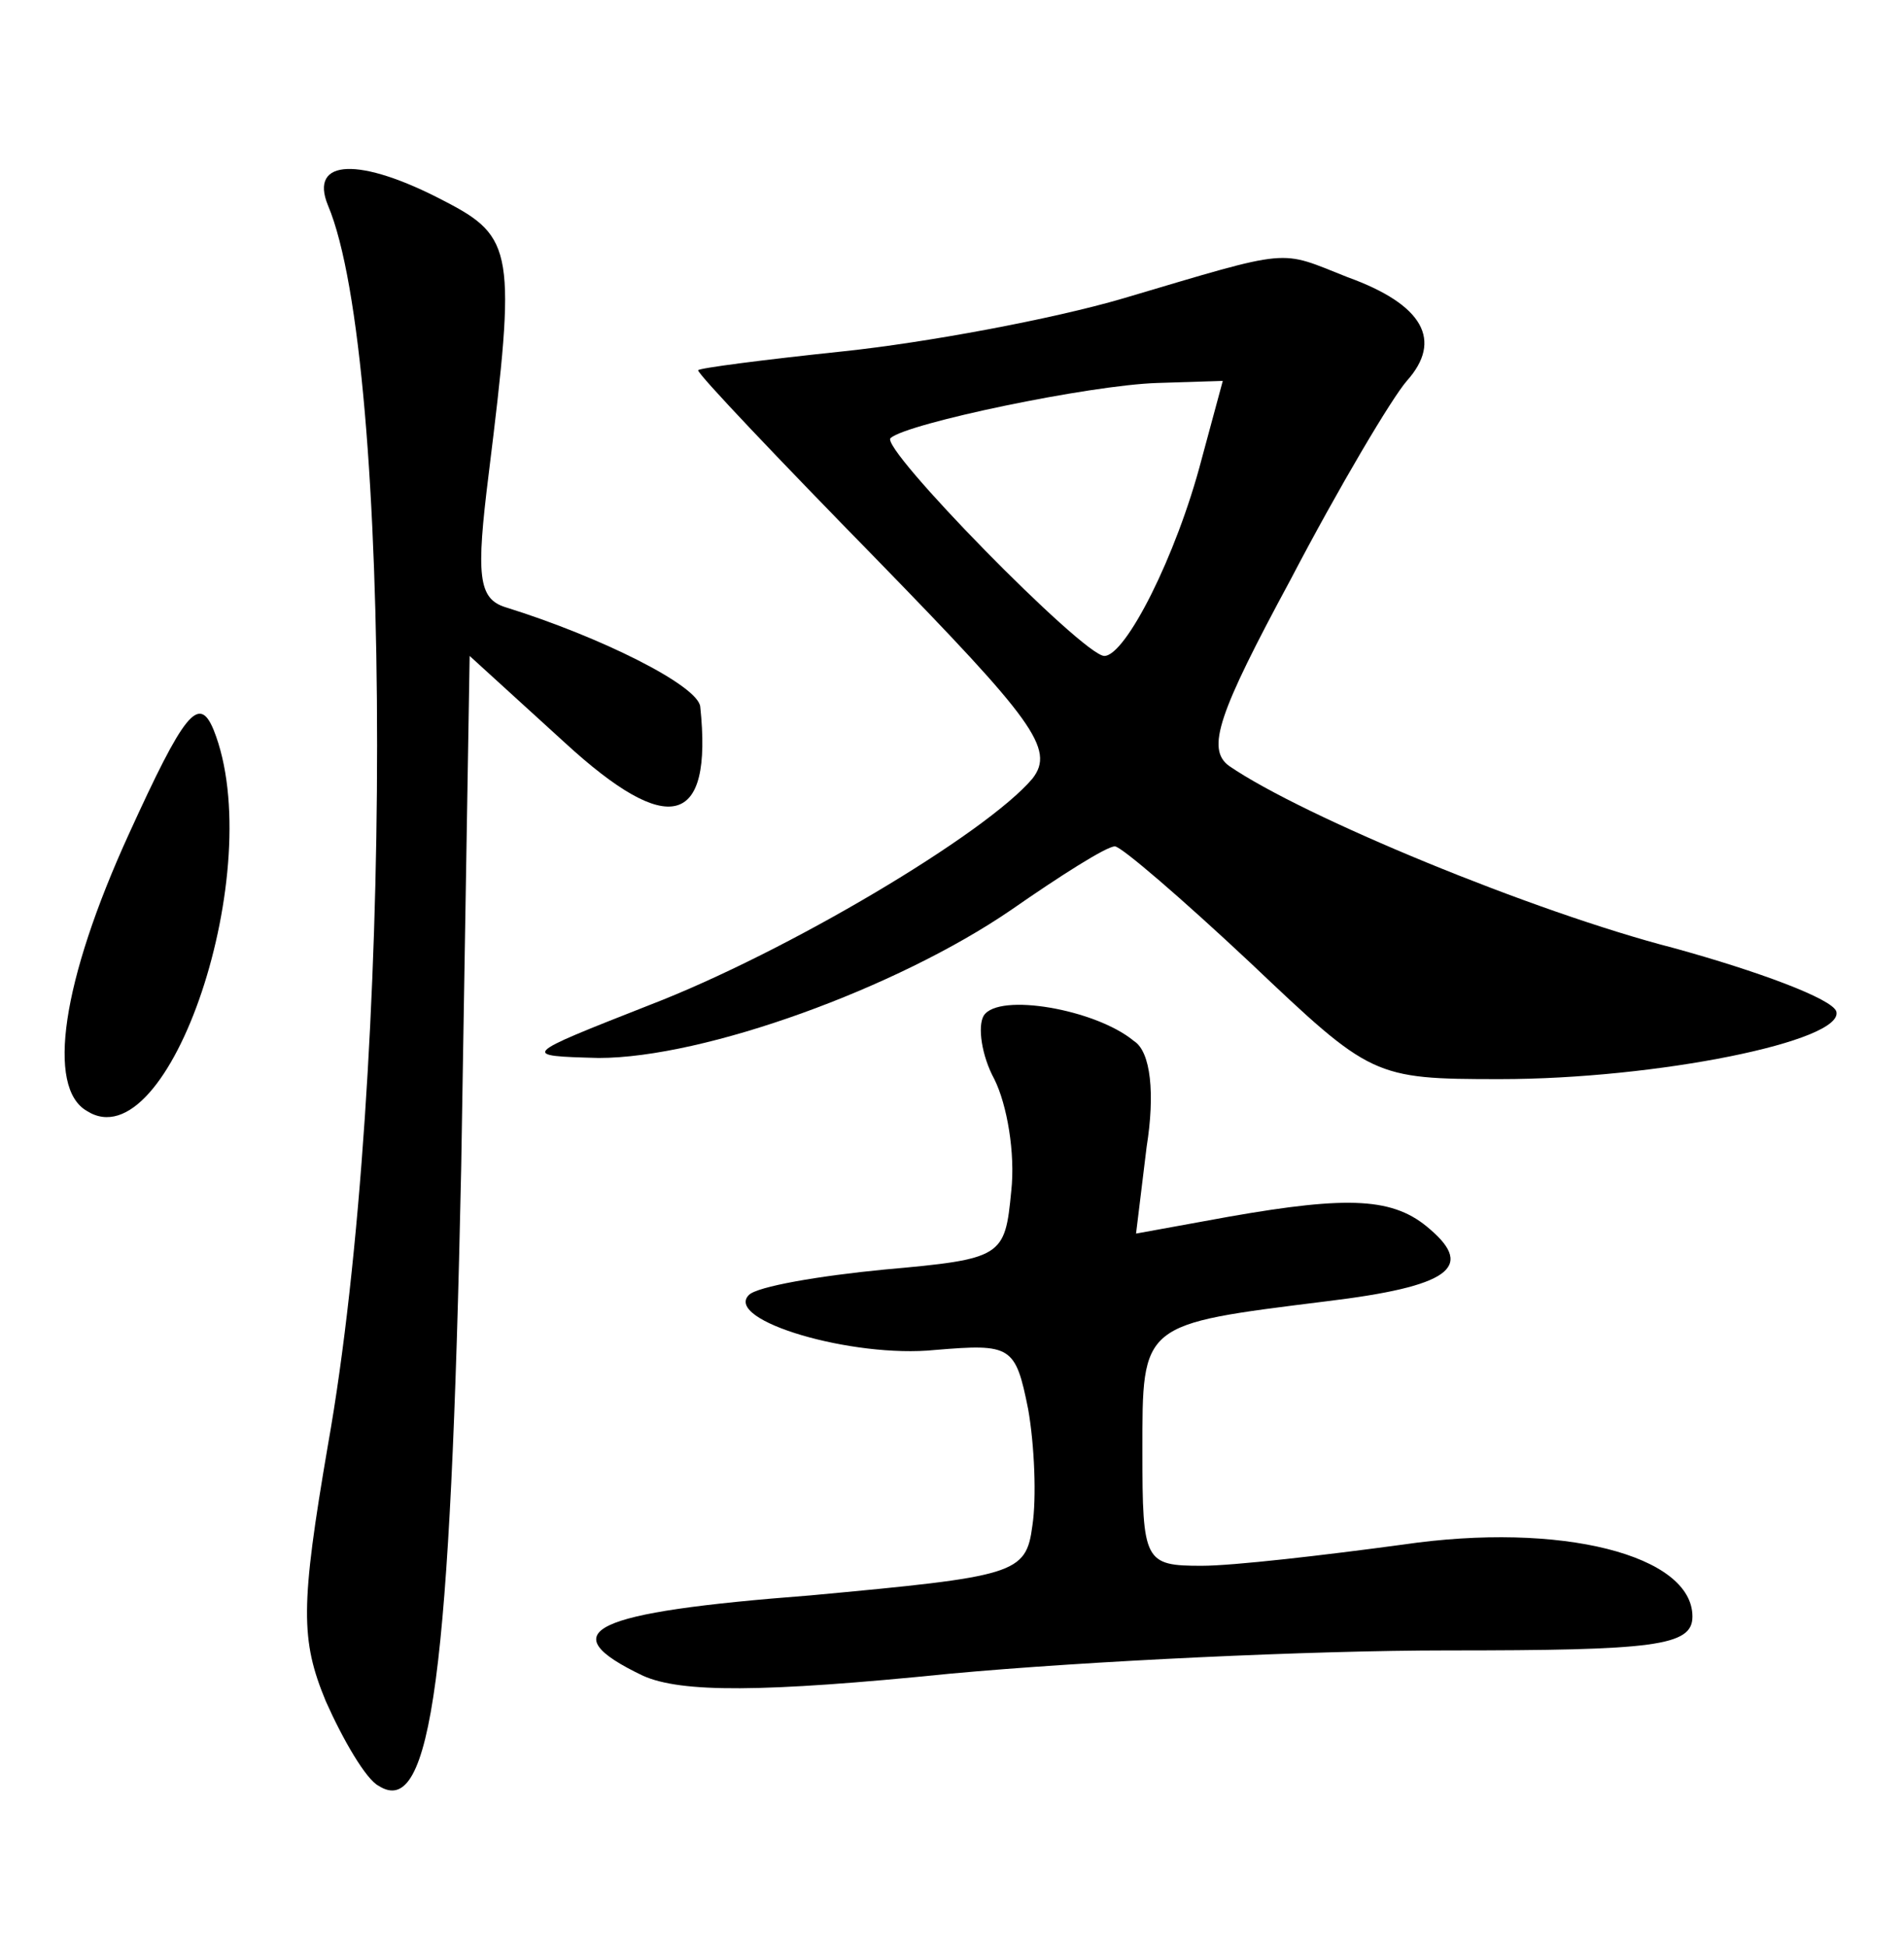 <?xml version="1.0" standalone="no"?>
<!DOCTYPE svg PUBLIC "-//W3C//DTD SVG 20010904//EN"
 "http://www.w3.org/TR/2001/REC-SVG-20010904/DTD/svg10.dtd">
<svg version="1.0" xmlns="http://www.w3.org/2000/svg"
 width="90pt" height="92pt" viewBox="0 0 90 92"
 preserveAspectRatio="xMidYMid meet">
<g transform="translate(0,92) scale(0.1,-0.1)"
fill="#000000" stroke="none">
<path d="M155 823 c31 -73 31 -412 0 -586 -13 -76 -13 -92 -1 -121 8 -18 19
-37 25 -40 25 -16 34 53 39 292 l4 242 45 -41 c49 -45 70 -40 64 17 -1 10 -47
33 -92 47 -13 4 -14 15 -8 63 13 105 12 112 -21 129 -40 21 -64 20 -55 -2z"/>
<path d="M531 779 c-34 -10 -94 -21 -132 -25 -38 -4 -69 -8 -69 -9 0 -2 38
-42 85 -90 73 -75 84 -89 73 -103 -22 -26 -116 -82 -181 -107 -61 -24 -61 -24
-24 -25 50 0 141 33 195 70 23 16 45 30 49 30 3 0 32 -25 64 -55 57 -54 58
-55 118 -55 74 0 163 18 159 32 -2 6 -37 19 -77 30 -66 17 -175 62 -210 86
-11 8 -5 25 29 88 23 44 48 86 55 94 17 19 8 36 -28 49 -33 13 -25 14 -106
-10z m37 -76 c-12 -46 -36 -93 -46 -93 -10 0 -107 99 -101 103 8 7 94 25 126
26 l31 1 -10 -37z"/>
<path d="M61 526 c-32 -70 -39 -120 -20 -131 39 -25 86 115 60 180 -7 17 -14
8 -40 -49z"/>
<path d="M465 440 c-3 -5 -1 -19 5 -30 6 -12 10 -35 8 -53 -3 -31 -4 -32 -60
-37 -31 -3 -60 -8 -64 -12 -12 -12 49 -30 88 -26 36 3 38 2 44 -28 3 -17 4
-42 2 -55 -3 -23 -8 -24 -105 -33 -104 -8 -123 -17 -79 -38 18 -8 56 -8 145 1
65 6 171 11 235 11 98 0 116 2 116 16 0 29 -62 45 -137 34 -37 -5 -80 -10 -95
-10 -27 0 -28 2 -28 54 0 61 -1 60 87 71 58 7 70 16 49 34 -17 15 -38 16 -95
6 l-44 -8 5 41 c4 25 2 45 -6 50 -18 15 -64 23 -71 12z"/>
</g>
</svg>
